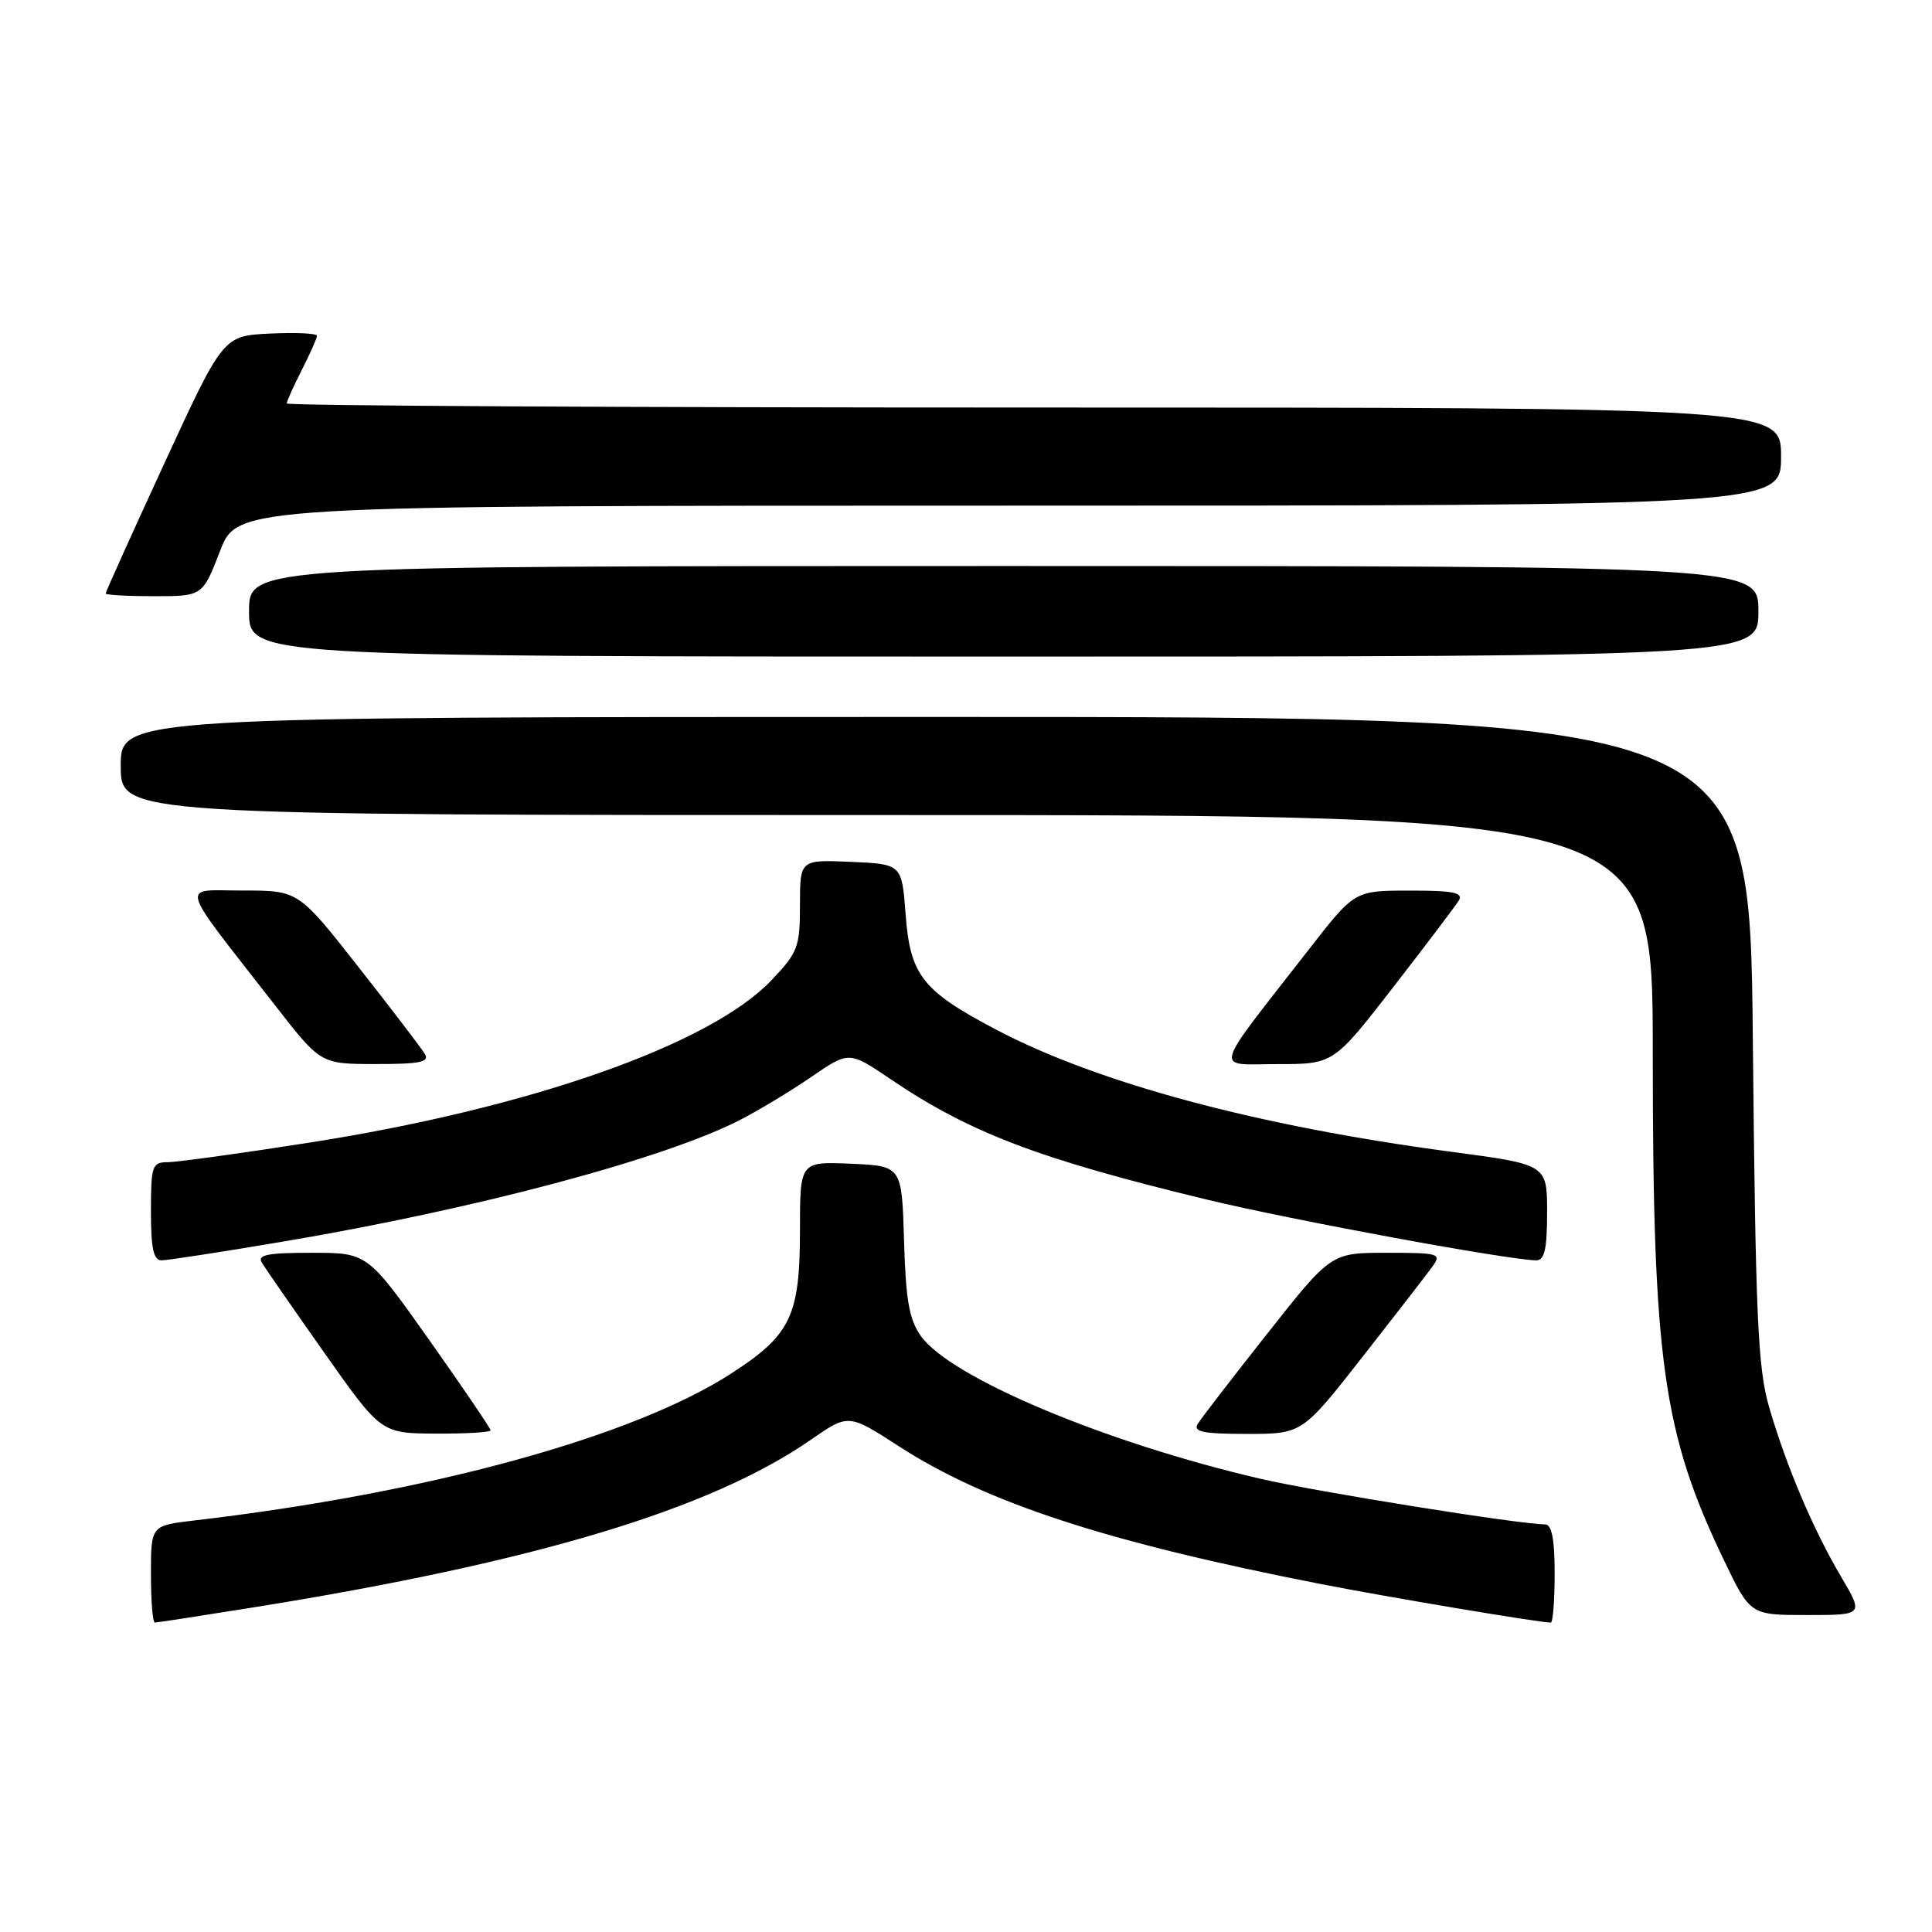 <?xml version="1.0" encoding="UTF-8" standalone="no"?>
<!DOCTYPE svg PUBLIC "-//W3C//DTD SVG 1.1//EN" "http://www.w3.org/Graphics/SVG/1.1/DTD/svg11.dtd" >
<svg xmlns="http://www.w3.org/2000/svg" xmlns:xlink="http://www.w3.org/1999/xlink" version="1.1" viewBox="0 0 256 256">
 <g >
 <path fill="currentColor"
d=" M 33.63 212.98 C 70.86 207.01 94.16 200.00 107.46 190.76 C 112.43 187.32 112.43 187.32 119.14 191.66 C 130.71 199.14 146.67 204.35 175.00 209.89 C 184.07 211.66 203.97 215.00 205.49 215.00 C 205.77 215.00 206.00 212.07 206.00 208.50 C 206.00 203.97 205.62 202.00 204.75 201.99 C 201.32 201.98 174.44 197.67 167.00 195.94 C 146.47 191.17 125.95 182.55 122.02 177.03 C 120.47 174.85 120.02 172.28 119.79 164.40 C 119.50 154.50 119.50 154.50 112.75 154.20 C 106.00 153.91 106.00 153.91 106.00 163.00 C 106.00 174.36 104.79 176.89 96.90 181.99 C 83.84 190.43 56.78 197.84 25.75 201.47 C 20.00 202.14 20.00 202.14 20.00 208.57 C 20.00 212.11 20.23 215.00 20.52 215.00 C 20.80 215.00 26.70 214.09 33.63 212.98 Z  M 243.95 208.92 C 240.24 202.63 236.73 194.36 234.43 186.50 C 232.92 181.31 232.62 174.74 232.26 137.75 C 231.85 95.00 231.85 95.00 123.92 95.00 C 16.00 95.00 16.00 95.00 16.00 101.50 C 16.00 108.00 16.00 108.00 117.50 108.00 C 219.00 108.00 219.00 108.00 219.00 139.43 C 219.00 180.34 220.34 189.90 228.44 206.75 C 231.92 214.00 231.92 214.00 239.44 214.00 C 246.95 214.00 246.95 214.00 243.95 208.92 Z  M 65.00 189.52 C 65.00 189.26 61.33 183.86 56.85 177.52 C 48.69 166.00 48.69 166.00 41.30 166.00 C 35.42 166.00 34.07 166.27 34.70 167.32 C 35.14 168.05 38.88 173.44 43.00 179.29 C 50.50 189.92 50.50 189.92 57.75 189.96 C 61.74 189.98 65.00 189.79 65.00 189.52 Z  M 180.52 179.82 C 184.91 174.22 189.09 168.82 189.81 167.82 C 191.04 166.11 190.68 166.00 183.75 166.00 C 176.38 166.00 176.38 166.00 167.94 176.69 C 163.30 182.56 159.14 187.96 158.70 188.69 C 158.07 189.72 159.43 190.00 165.22 190.00 C 172.54 190.00 172.54 190.00 180.52 179.82 Z  M 37.67 164.49 C 63.07 160.20 87.87 153.59 98.00 148.43 C 100.47 147.16 104.75 144.59 107.50 142.70 C 112.50 139.27 112.50 139.27 118.00 142.99 C 128.48 150.09 137.65 153.58 160.00 158.97 C 171.32 161.70 200.08 167.00 203.58 167.00 C 204.66 167.00 205.00 165.47 205.00 160.65 C 205.00 154.30 205.00 154.30 192.25 152.61 C 166.63 149.20 145.53 143.54 132.05 136.46 C 122.21 131.29 120.61 129.25 120.00 121.17 C 119.50 114.50 119.50 114.50 112.75 114.20 C 106.00 113.91 106.00 113.91 106.00 119.91 C 106.00 125.50 105.73 126.20 102.20 129.91 C 94.07 138.45 70.04 146.88 40.83 151.43 C 31.77 152.85 23.38 154.00 22.18 154.00 C 20.16 154.00 20.00 154.49 20.00 160.50 C 20.00 165.45 20.34 167.00 21.42 167.00 C 22.20 167.00 29.51 165.87 37.67 164.49 Z  M 56.30 139.66 C 55.86 138.92 51.91 133.75 47.52 128.16 C 39.54 118.00 39.54 118.00 32.18 118.00 C 23.83 118.00 23.39 116.44 36.50 133.28 C 42.50 140.99 42.50 140.99 49.80 140.99 C 55.63 141.00 56.94 140.73 56.30 139.66 Z  M 184.60 130.82 C 188.95 125.21 192.86 120.04 193.30 119.32 C 193.93 118.28 192.57 118.00 186.80 118.01 C 179.50 118.01 179.50 118.01 173.50 125.72 C 160.39 142.56 160.82 141.00 169.26 141.00 C 176.70 141.00 176.70 141.00 184.60 130.82 Z  M 233.00 81.00 C 233.00 75.00 233.00 75.00 133.00 75.00 C 33.00 75.00 33.00 75.00 33.00 81.00 C 33.00 87.00 33.00 87.00 133.00 87.00 C 233.00 87.00 233.00 87.00 233.00 81.00 Z  M 29.16 73.00 C 31.49 67.00 31.49 67.00 133.74 67.00 C 236.00 67.00 236.00 67.00 236.00 60.50 C 236.00 54.00 236.00 54.00 137.00 54.00 C 82.55 54.00 38.00 53.76 38.00 53.46 C 38.00 53.16 38.90 51.16 40.00 49.00 C 41.10 46.84 42.00 44.82 42.00 44.49 C 42.00 44.17 39.20 44.04 35.78 44.20 C 29.57 44.50 29.57 44.50 21.78 61.39 C 17.50 70.67 14.00 78.44 14.00 78.64 C 14.00 78.84 16.89 79.00 20.42 79.00 C 26.84 79.00 26.84 79.00 29.16 73.00 Z "/>
</g>
</svg>